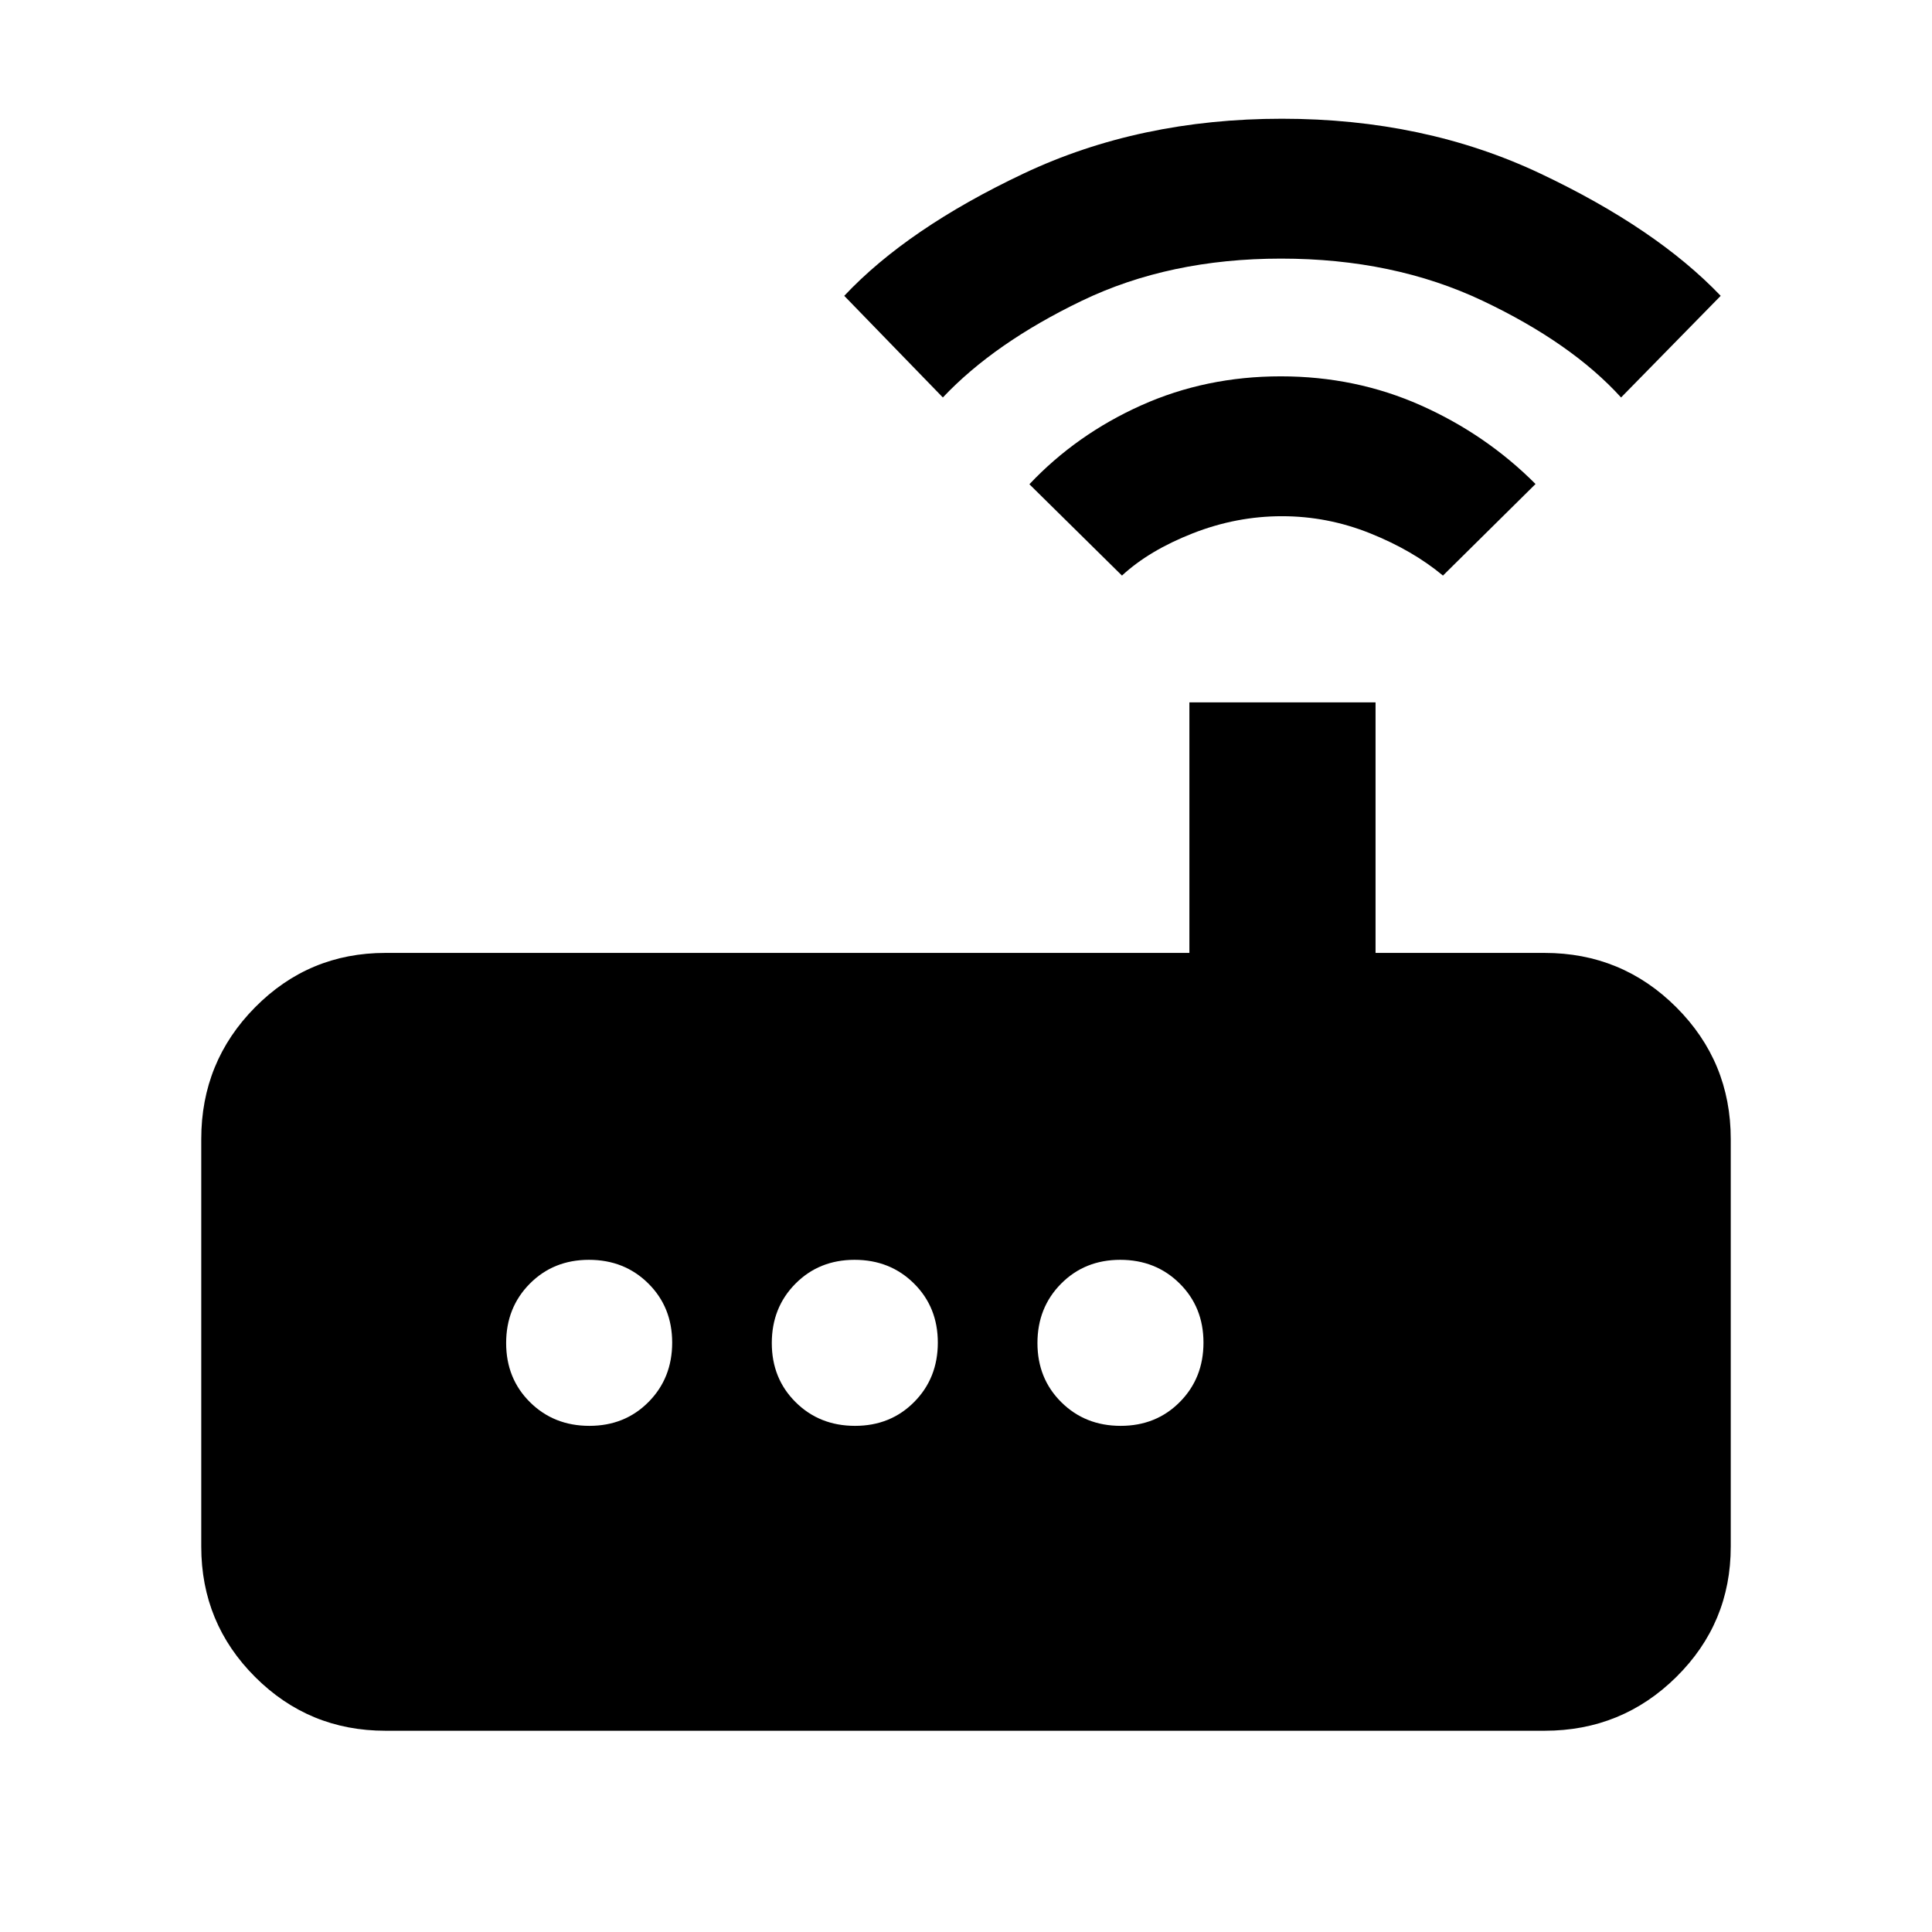 <svg xmlns="http://www.w3.org/2000/svg" height="48" viewBox="0 -960 960 960" width="48"><path d="M191.5-100q-38.02 0-64.76-26.74Q100-153.48 100-191.5V-394q0-38.43 26.74-65.47 26.74-27.03 64.76-27.03H591V-611h92.5v124.5h84q38.43 0 65.47 27.03Q860-432.43 860-394v202.5q0 38.02-27.03 64.76Q805.93-100 767.5-100h-576Zm101.36-151.5q17.64 0 29.39-11.86Q334-275.21 334-292.86q0-17.64-11.86-29.39Q310.29-334 292.64-334q-17.64 0-29.39 11.86-11.75 11.85-11.75 29.5 0 17.64 11.86 29.39 11.85 11.75 29.5 11.75Zm132 0q17.64 0 29.39-11.86Q466-275.21 466-292.86q0-17.64-11.86-29.39Q442.29-334 424.64-334q-17.64 0-29.39 11.86-11.75 11.85-11.75 29.5 0 17.64 11.86 29.39 11.85 11.75 29.5 11.75Zm132 0q17.64 0 29.39-11.86Q598-275.21 598-292.86q0-17.64-11.86-29.39Q574.29-334 556.64-334q-17.64 0-29.39 11.86-11.75 11.85-11.75 29.5 0 17.64 11.86 29.39 11.85 11.75 29.5 11.75Zm.64-422.5-46-45.38q23.36-24.74 55.51-39.18Q599.17-773 636.4-773q37.24 0 69.64 14.44T763-719.5L717-674q-15-12.5-36.19-21-21.18-8.5-43.81-8.5-22.62 0-44.31 8.5t-35.19 21Zm-89-88.5-49-50.5q31.5-33.5 89.09-60.75Q566.19-901 637-901t128.41 27.25Q823-846.5 855-813l-49.5 50.5q-24.64-27.11-68.83-48.06-44.19-20.94-100.14-20.94-55.44 0-98.95 20.94-43.5 20.95-69.08 48.06Z"/></svg>